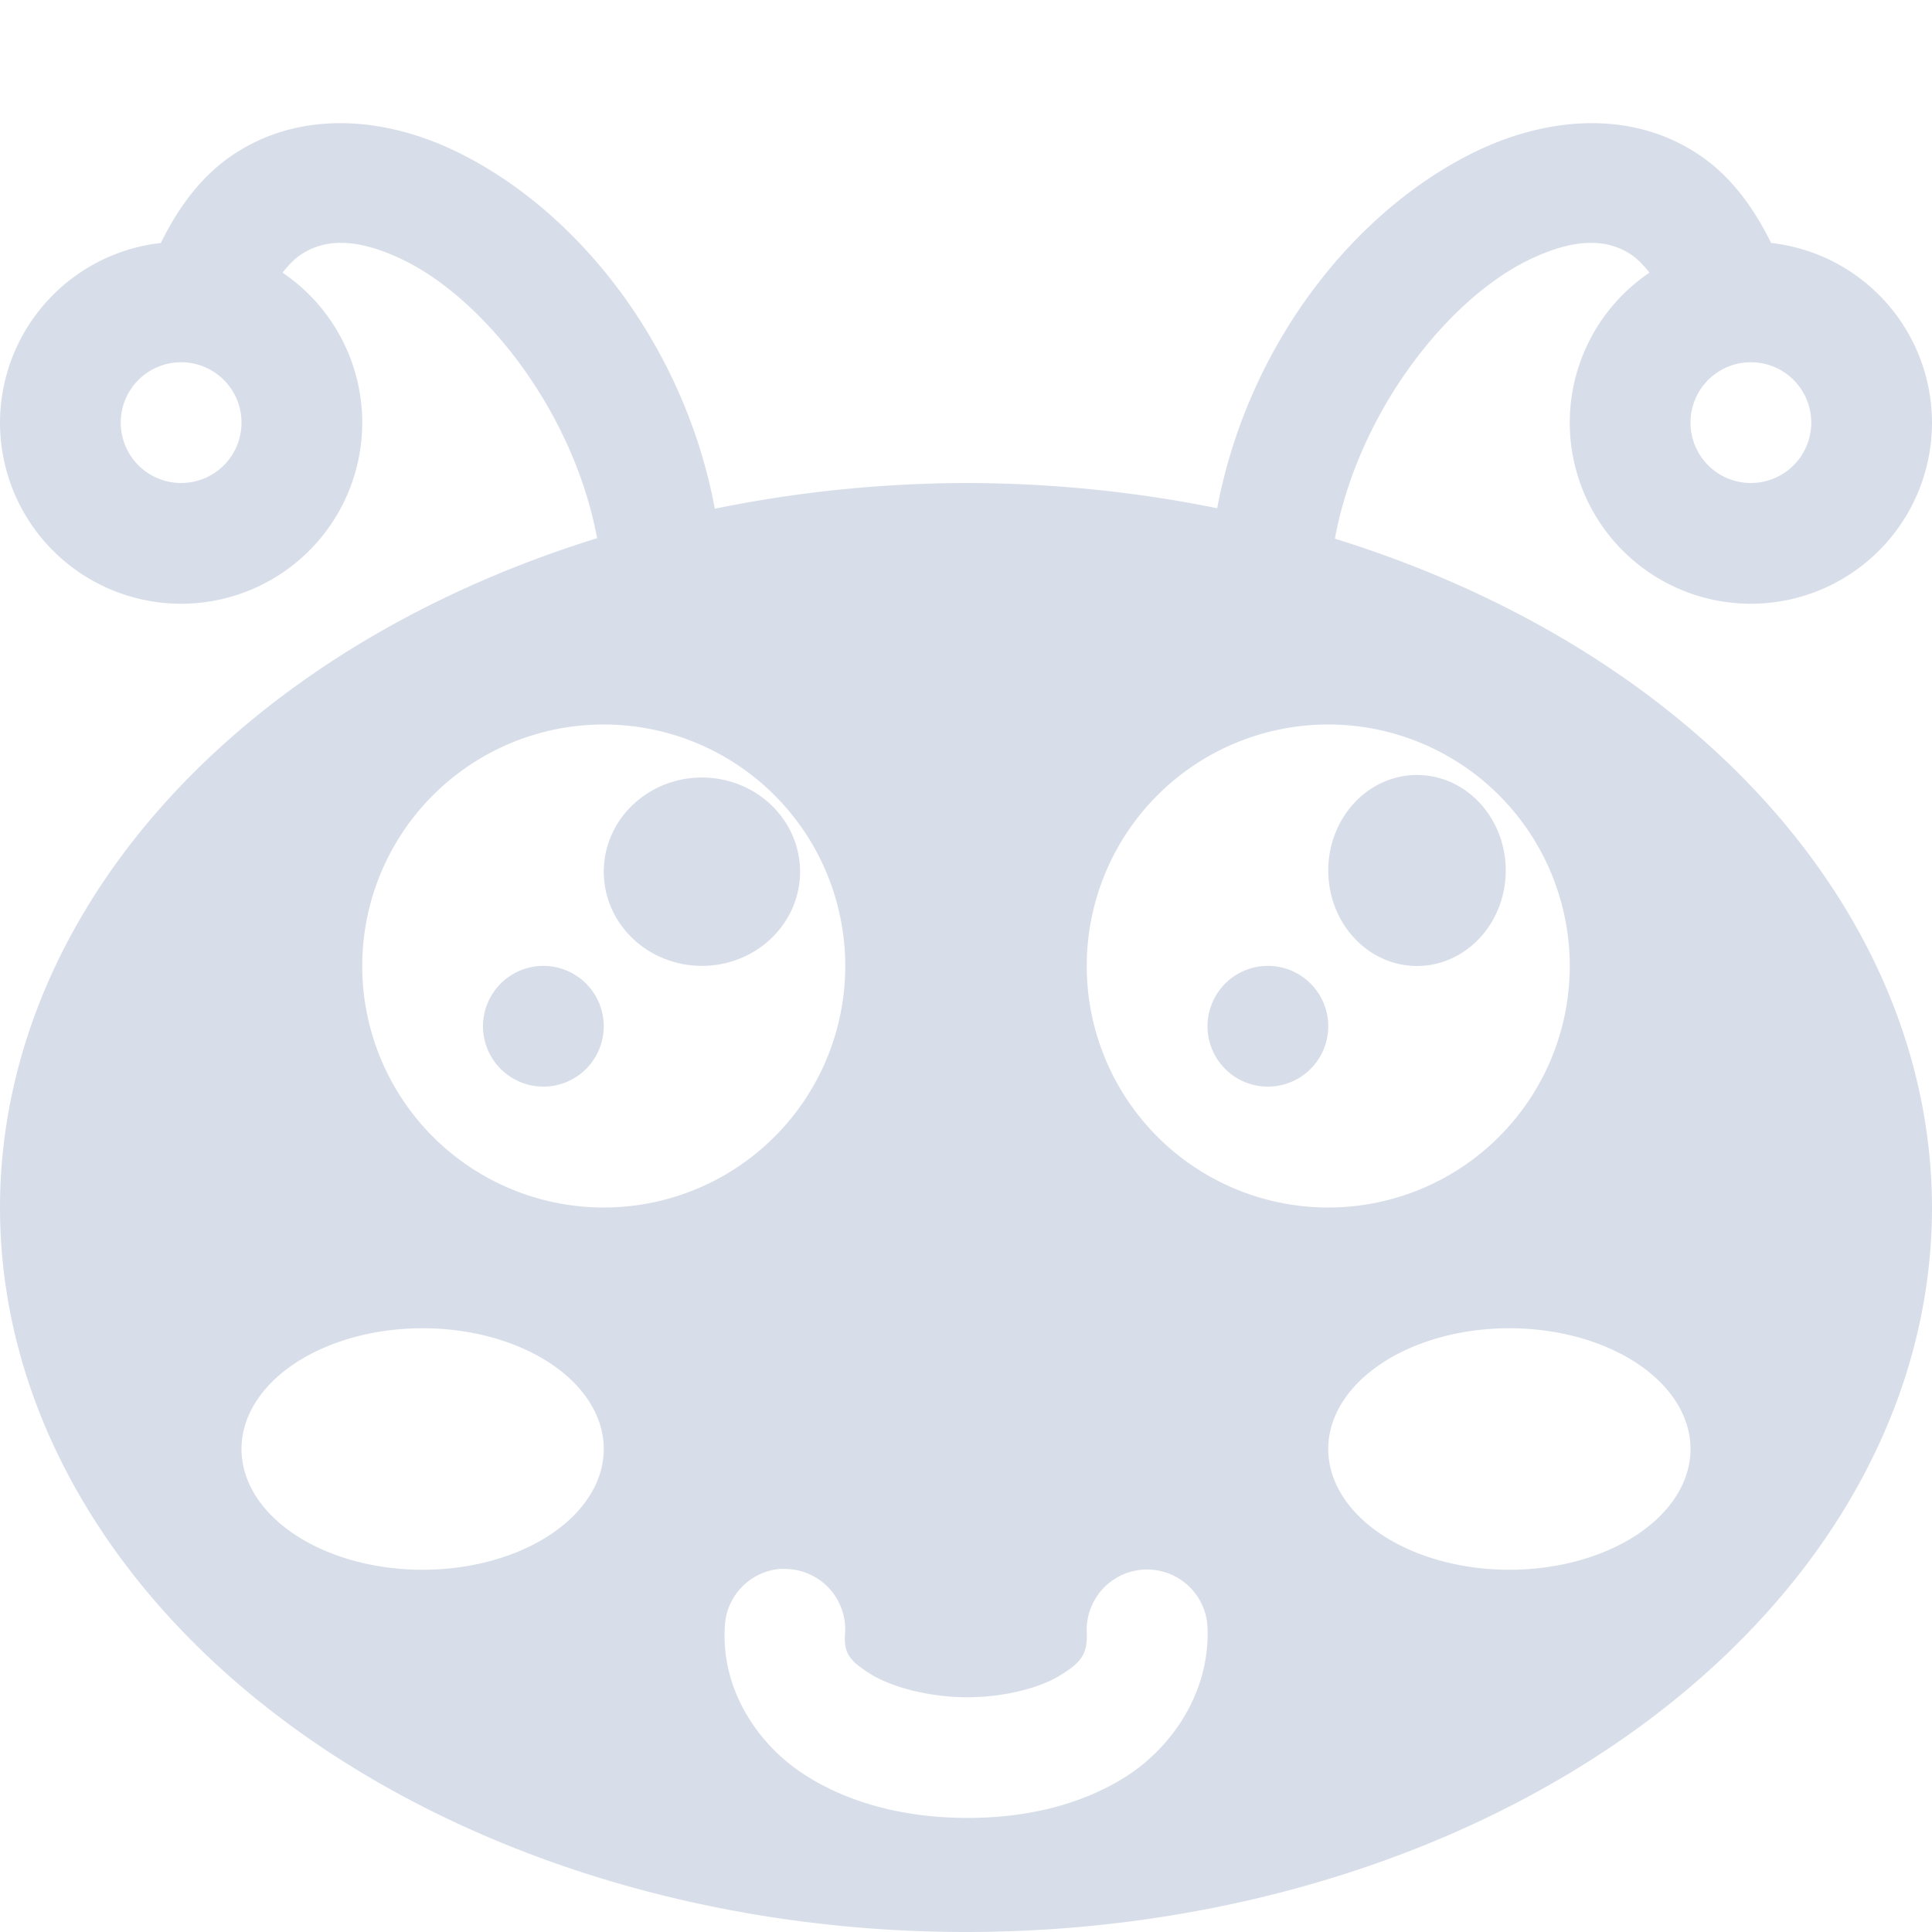 <?xml version="1.0" encoding="UTF-8"?>
<svg version="1.1" viewBox="0 0 16 16" xmlns="http://www.w3.org/2000/svg">
<path d="m2.82 1.02c-0.324-6.445e-4 -0.644 0.086-0.924 0.285-0.239 0.17-0.421 0.416-0.564 0.707a1.5 1.5 0 0 0-1.332 1.488 1.5 1.5 0 0 0 1.5 1.5 1.5 1.5 0 0 0 1.5-1.5 1.5 1.5 0 0 0-0.66-1.242c0.046-0.058 0.092-0.107 0.137-0.139 0.204-0.145 0.476-0.153 0.861 0.033 0.66 0.319 1.407 1.239 1.607 2.305a8 6 0 0 0-4.945 5.543 8 6 0 0 0 8 6 8 6 0 0 0 8-6 8 6 0 0 0-4.945-5.539c0.199-1.067 0.947-1.99 1.607-2.309 0.385-0.186 0.657-0.178 0.861-0.033 0.045 0.032 0.091 0.081 0.137 0.139a1.5 1.5 0 0 0-0.66 1.242 1.5 1.5 0 0 0 1.5 1.5 1.5 1.5 0 0 0 1.5-1.5 1.5 1.5 0 0 0-1.332-1.488c-0.144-0.291-0.325-0.537-0.564-0.707-0.28-0.199-0.599-0.286-0.924-0.285-0.324 6.446e-4 -0.654 0.088-0.953 0.232-1.006 0.485-1.89 1.597-2.147 2.957a8 6 0 0 0-2.08-0.209 8 6 0 0 0-2.08 0.213c-0.255-1.362-1.14-2.475-2.147-2.961-0.299-0.144-0.629-0.232-0.953-0.232zm-1.32 1.98a0.5 0.5 0 0 1 0.5 0.5 0.5 0.5 0 0 1-0.5 0.5 0.5 0.5 0 0 1-0.5-0.5 0.5 0.5 0 0 1 0.5-0.5zm13 0a0.5 0.5 0 0 1 0.5 0.5 0.5 0.5 0 0 1-0.5 0.5 0.5 0.5 0 0 1-0.5-0.5 0.5 0.5 0 0 1 0.5-0.5zm-9.5 3a2 2 0 0 1 2 2 2 2 0 0 1-2 2 2 2 0 0 1-2-2 2 2 0 0 1 2-2zm6 0a2 2 0 0 1 2 2 2 2 0 0 1-2 2 2 2 0 0 1-2-2 2 2 0 0 1 2-2zm-7.5 5a1.5 1 0 0 1 1.5 1 1.5 1 0 0 1-1.5 1 1.5 1 0 0 1-1.5-1 1.5 1 0 0 1 1.5-1zm9 0a1.5 1 0 0 1 1.5 1 1.5 1 0 0 1-1.5 1 1.5 1 0 0 1-1.5-1 1.5 1 0 0 1 1.5-1zm-6.025 1.994a0.5 0.5 0 0 1 0.523 0.537c-0.01 0.156 0.032 0.22 0.207 0.33 0.175 0.11 0.481 0.192 0.789 0.195 0.308 0.003 0.612-0.074 0.787-0.182s0.226-0.176 0.219-0.354a0.5 0.5 0 1 1 1-0.043c0.022 0.541-0.3 1.005-0.695 1.248-0.395 0.243-0.86 0.334-1.32 0.33-0.461-0.004-0.922-0.105-1.31-0.35-0.389-0.244-0.706-0.704-0.672-1.238a0.5 0.5 0 0 1 0.473-0.475z" style="fill:#d8dee9;paint-order:markers fill stroke"/>
<path d="m11.734 6.418a0.735 0.791 0 0 0-0.734 0.791 0.735 0.791 0 0 0 0.734 0.791 0.735 0.791 0 0 0 0.736-0.791 0.735 0.791 0 0 0-0.736-0.791zm-5.922 0.021a0.813 0.78 0 0 0-0.812 0.781 0.813 0.78 0 0 0 0.812 0.779 0.813 0.78 0 0 0 0.814-0.779 0.813 0.78 0 0 0-0.814-0.781zm-1.312 1.56a0.5 0.5 0 0 0-0.5 0.5 0.5 0.5 0 0 0 0.5 0.5 0.5 0.5 0 0 0 0.5-0.5 0.5 0.5 0 0 0-0.5-0.5zm6 0a0.5 0.5 0 0 0-0.5 0.5 0.5 0.5 0 0 0 0.5 0.5 0.5 0.5 0 0 0 0.5-0.5 0.5 0.5 0 0 0-0.5-0.5z" style="fill:#d8dee9;paint-order:markers fill stroke"/>
</svg>
